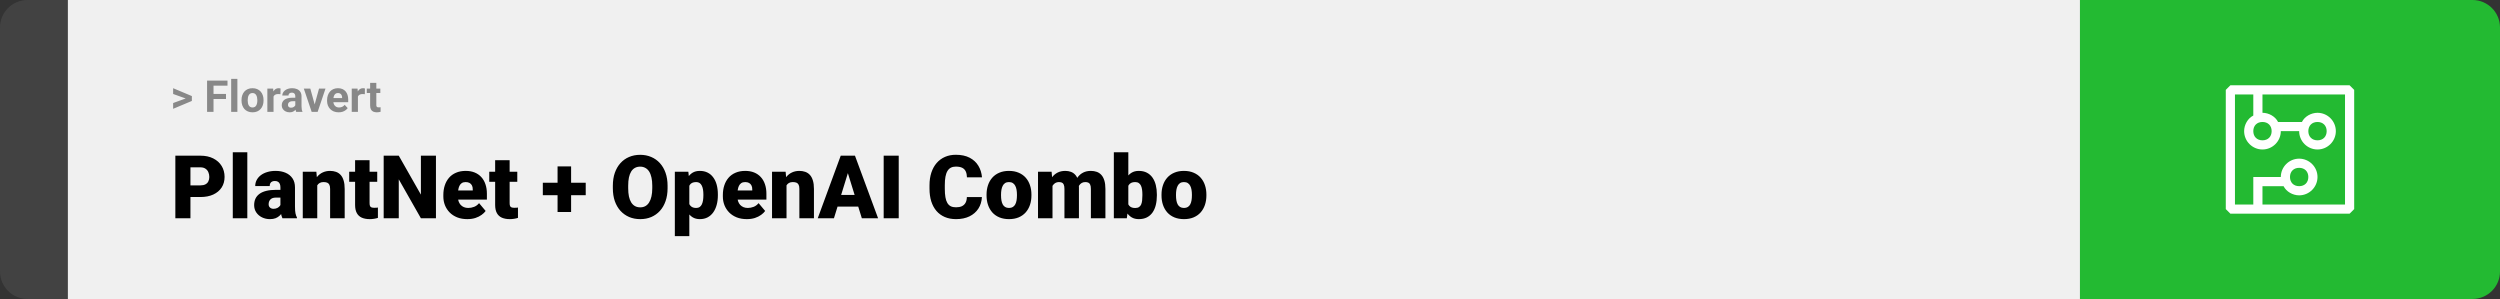 <svg width="1363" height="163" viewBox="0 0 1363 163" fill="none" xmlns="http://www.w3.org/2000/svg">
<rect x="0" y="0" width="1363" height="163" fill="#333333" stroke="none"/>
<path d="M0 15C0 6.716 6.716 0 15 0H37V163H15C6.716 163 0 156.284 0 148V15Z" fill="#424242"/>
<rect width="1097" height="163" transform="translate(37)" fill="#F0F0F0"/>
<path d="M101.906 53.922L94.394 51.238V48.086L104.602 52.375V54.637L101.906 53.922ZM94.394 56.172L101.918 53.43L104.602 52.785V55.035L94.394 59.324V56.172ZM116.414 43.938V61H112.898V43.938H116.414ZM123.211 51.227V53.969H115.453V51.227H123.211ZM124.031 43.938V46.691H115.453V43.938H124.031ZM129.422 43V61H126.035V43H129.422ZM131.672 54.789V54.543C131.672 53.613 131.805 52.758 132.07 51.977C132.336 51.188 132.723 50.504 133.23 49.926C133.738 49.348 134.363 48.898 135.105 48.578C135.848 48.25 136.699 48.086 137.66 48.086C138.621 48.086 139.477 48.25 140.227 48.578C140.977 48.898 141.605 49.348 142.113 49.926C142.629 50.504 143.02 51.188 143.285 51.977C143.551 52.758 143.684 53.613 143.684 54.543V54.789C143.684 55.711 143.551 56.566 143.285 57.355C143.02 58.137 142.629 58.82 142.113 59.406C141.605 59.984 140.98 60.434 140.238 60.754C139.496 61.074 138.645 61.234 137.684 61.234C136.723 61.234 135.867 61.074 135.117 60.754C134.375 60.434 133.746 59.984 133.23 59.406C132.723 58.82 132.336 58.137 132.07 57.355C131.805 56.566 131.672 55.711 131.672 54.789ZM135.047 54.543V54.789C135.047 55.32 135.094 55.816 135.188 56.277C135.281 56.738 135.43 57.145 135.633 57.496C135.844 57.84 136.117 58.109 136.453 58.305C136.789 58.5 137.199 58.598 137.684 58.598C138.152 58.598 138.555 58.5 138.891 58.305C139.227 58.109 139.496 57.84 139.699 57.496C139.902 57.145 140.051 56.738 140.145 56.277C140.246 55.816 140.297 55.32 140.297 54.789V54.543C140.297 54.027 140.246 53.543 140.145 53.09C140.051 52.629 139.898 52.223 139.688 51.871C139.484 51.512 139.215 51.23 138.879 51.027C138.543 50.824 138.137 50.723 137.66 50.723C137.184 50.723 136.777 50.824 136.441 51.027C136.113 51.23 135.844 51.512 135.633 51.871C135.43 52.223 135.281 52.629 135.188 53.09C135.094 53.543 135.047 54.027 135.047 54.543ZM149.133 51.086V61H145.758V48.32H148.934L149.133 51.086ZM152.953 48.238L152.895 51.367C152.73 51.344 152.531 51.324 152.297 51.309C152.07 51.285 151.863 51.273 151.676 51.273C151.199 51.273 150.785 51.336 150.434 51.461C150.09 51.578 149.801 51.754 149.566 51.988C149.34 52.223 149.168 52.508 149.051 52.844C148.941 53.18 148.879 53.562 148.863 53.992L148.184 53.781C148.184 52.961 148.266 52.207 148.43 51.52C148.594 50.824 148.832 50.219 149.145 49.703C149.465 49.188 149.855 48.789 150.316 48.508C150.777 48.227 151.305 48.086 151.898 48.086C152.086 48.086 152.277 48.102 152.473 48.133C152.668 48.156 152.828 48.191 152.953 48.238ZM160.992 58.141V52.492C160.992 52.086 160.926 51.738 160.793 51.449C160.66 51.152 160.453 50.922 160.172 50.758C159.898 50.594 159.543 50.512 159.105 50.512C158.73 50.512 158.406 50.578 158.133 50.711C157.859 50.836 157.648 51.02 157.5 51.262C157.352 51.496 157.277 51.773 157.277 52.094H153.902C153.902 51.555 154.027 51.043 154.277 50.559C154.527 50.074 154.891 49.648 155.367 49.281C155.844 48.906 156.41 48.613 157.066 48.402C157.73 48.191 158.473 48.086 159.293 48.086C160.277 48.086 161.152 48.25 161.918 48.578C162.684 48.906 163.285 49.398 163.723 50.055C164.168 50.711 164.391 51.531 164.391 52.516V57.941C164.391 58.637 164.434 59.207 164.52 59.652C164.605 60.09 164.73 60.473 164.895 60.801V61H161.484C161.32 60.656 161.195 60.227 161.109 59.711C161.031 59.188 160.992 58.664 160.992 58.141ZM161.438 53.277L161.461 55.188H159.574C159.129 55.188 158.742 55.238 158.414 55.34C158.086 55.441 157.816 55.586 157.605 55.773C157.395 55.953 157.238 56.164 157.137 56.406C157.043 56.648 156.996 56.914 156.996 57.203C156.996 57.492 157.062 57.754 157.195 57.988C157.328 58.215 157.52 58.395 157.77 58.527C158.02 58.652 158.312 58.715 158.648 58.715C159.156 58.715 159.598 58.613 159.973 58.41C160.348 58.207 160.637 57.957 160.84 57.66C161.051 57.363 161.16 57.082 161.168 56.816L162.059 58.246C161.934 58.566 161.762 58.898 161.543 59.242C161.332 59.586 161.062 59.91 160.734 60.215C160.406 60.512 160.012 60.758 159.551 60.953C159.09 61.141 158.543 61.234 157.91 61.234C157.105 61.234 156.375 61.074 155.719 60.754C155.07 60.426 154.555 59.977 154.172 59.406C153.797 58.828 153.609 58.172 153.609 57.438C153.609 56.773 153.734 56.184 153.984 55.668C154.234 55.152 154.602 54.719 155.086 54.367C155.578 54.008 156.191 53.738 156.926 53.559C157.66 53.371 158.512 53.277 159.48 53.277H161.438ZM171.117 58.539L173.93 48.32H177.457L173.18 61H171.047L171.117 58.539ZM169.184 48.32L172.008 58.551L172.066 61H169.922L165.645 48.32H169.184ZM184.641 61.234C183.656 61.234 182.773 61.078 181.992 60.766C181.211 60.445 180.547 60.004 180 59.441C179.461 58.879 179.047 58.227 178.758 57.484C178.469 56.734 178.324 55.938 178.324 55.094V54.625C178.324 53.664 178.461 52.785 178.734 51.988C179.008 51.191 179.398 50.5 179.906 49.914C180.422 49.328 181.047 48.879 181.781 48.566C182.516 48.246 183.344 48.086 184.266 48.086C185.164 48.086 185.961 48.234 186.656 48.531C187.352 48.828 187.934 49.25 188.402 49.797C188.879 50.344 189.238 51 189.48 51.766C189.723 52.523 189.844 53.367 189.844 54.297V55.703H179.766V53.453H186.527V53.195C186.527 52.727 186.441 52.309 186.27 51.941C186.105 51.566 185.855 51.27 185.52 51.051C185.184 50.832 184.754 50.723 184.23 50.723C183.785 50.723 183.402 50.82 183.082 51.016C182.762 51.211 182.5 51.484 182.297 51.836C182.102 52.188 181.953 52.602 181.852 53.078C181.758 53.547 181.711 54.062 181.711 54.625V55.094C181.711 55.602 181.781 56.07 181.922 56.5C182.07 56.93 182.277 57.301 182.543 57.613C182.816 57.926 183.145 58.168 183.527 58.34C183.918 58.512 184.359 58.598 184.852 58.598C185.461 58.598 186.027 58.48 186.551 58.246C187.082 58.004 187.539 57.641 187.922 57.156L189.562 58.938C189.297 59.32 188.934 59.688 188.473 60.039C188.02 60.391 187.473 60.68 186.832 60.906C186.191 61.125 185.461 61.234 184.641 61.234ZM195.141 51.086V61H191.766V48.32H194.941L195.141 51.086ZM198.961 48.238L198.902 51.367C198.738 51.344 198.539 51.324 198.305 51.309C198.078 51.285 197.871 51.273 197.684 51.273C197.207 51.273 196.793 51.336 196.441 51.461C196.098 51.578 195.809 51.754 195.574 51.988C195.348 52.223 195.176 52.508 195.059 52.844C194.949 53.18 194.887 53.562 194.871 53.992L194.191 53.781C194.191 52.961 194.273 52.207 194.438 51.52C194.602 50.824 194.84 50.219 195.152 49.703C195.473 49.188 195.863 48.789 196.324 48.508C196.785 48.227 197.312 48.086 197.906 48.086C198.094 48.086 198.285 48.102 198.48 48.133C198.676 48.156 198.836 48.191 198.961 48.238ZM207.352 48.32V50.711H199.969V48.32H207.352ZM201.797 45.191H205.172V57.18C205.172 57.547 205.219 57.828 205.312 58.023C205.414 58.219 205.562 58.355 205.758 58.434C205.953 58.504 206.199 58.539 206.496 58.539C206.707 58.539 206.895 58.531 207.059 58.516C207.23 58.492 207.375 58.469 207.492 58.445L207.504 60.93C207.215 61.023 206.902 61.098 206.566 61.152C206.23 61.207 205.859 61.234 205.453 61.234C204.711 61.234 204.062 61.113 203.508 60.871C202.961 60.621 202.539 60.223 202.242 59.676C201.945 59.129 201.797 58.41 201.797 57.52V45.191Z" fill="#888888"/>
<path d="M109.219 107.422H100.734V101.07H109.219C110.375 101.07 111.312 100.875 112.031 100.484C112.75 100.094 113.273 99.555 113.602 98.867C113.945 98.164 114.117 97.375 114.117 96.5C114.117 95.562 113.945 94.695 113.602 93.898C113.273 93.102 112.75 92.461 112.031 91.977C111.312 91.477 110.375 91.227 109.219 91.227H103.828V119H95.602V84.875H109.219C111.953 84.875 114.305 85.375 116.273 86.375C118.258 87.375 119.781 88.75 120.844 90.5C121.906 92.234 122.438 94.219 122.438 96.453C122.438 98.656 121.906 100.578 120.844 102.219C119.781 103.859 118.258 105.141 116.273 106.062C114.305 106.969 111.953 107.422 109.219 107.422ZM134.836 83V119H126.914V83H134.836ZM152.883 112.625V102.172C152.883 101.453 152.781 100.836 152.578 100.32C152.375 99.805 152.055 99.406 151.617 99.125C151.18 98.828 150.594 98.68 149.859 98.68C149.266 98.68 148.758 98.781 148.336 98.984C147.914 99.188 147.594 99.492 147.375 99.898C147.156 100.305 147.047 100.82 147.047 101.445H139.148C139.148 100.273 139.406 99.188 139.922 98.188C140.453 97.172 141.203 96.289 142.172 95.539C143.156 94.789 144.328 94.211 145.688 93.805C147.062 93.383 148.594 93.172 150.281 93.172C152.297 93.172 154.094 93.508 155.672 94.18C157.266 94.852 158.523 95.859 159.445 97.203C160.367 98.531 160.828 100.203 160.828 102.219V112.602C160.828 114.258 160.922 115.516 161.109 116.375C161.297 117.219 161.562 117.961 161.906 118.602V119H153.984C153.609 118.219 153.328 117.266 153.141 116.141C152.969 115 152.883 113.828 152.883 112.625ZM153.844 103.508L153.891 107.727H150.398C149.664 107.727 149.039 107.828 148.523 108.031C148.023 108.234 147.617 108.516 147.305 108.875C147.008 109.219 146.789 109.609 146.648 110.047C146.523 110.484 146.461 110.945 146.461 111.43C146.461 111.898 146.57 112.32 146.789 112.695C147.023 113.055 147.336 113.336 147.727 113.539C148.117 113.742 148.555 113.844 149.039 113.844C149.914 113.844 150.656 113.68 151.266 113.352C151.891 113.008 152.367 112.594 152.695 112.109C153.023 111.625 153.188 111.172 153.188 110.75L154.922 113.984C154.609 114.609 154.25 115.242 153.844 115.883C153.453 116.523 152.961 117.117 152.367 117.664C151.789 118.195 151.078 118.633 150.234 118.977C149.391 119.305 148.367 119.469 147.164 119.469C145.602 119.469 144.164 119.148 142.852 118.508C141.555 117.867 140.516 116.977 139.734 115.836C138.953 114.68 138.562 113.352 138.562 111.852C138.562 110.539 138.797 109.367 139.266 108.336C139.75 107.305 140.477 106.43 141.445 105.711C142.414 104.992 143.648 104.445 145.148 104.07C146.648 103.695 148.414 103.508 150.445 103.508H153.844ZM172.969 99.055V119H165.07V93.641H172.477L172.969 99.055ZM172.031 105.453L170.18 105.5C170.18 103.562 170.414 101.836 170.883 100.32C171.352 98.789 172.016 97.492 172.875 96.43C173.734 95.367 174.758 94.562 175.945 94.016C177.148 93.453 178.484 93.172 179.953 93.172C181.125 93.172 182.195 93.344 183.164 93.688C184.148 94.031 184.992 94.586 185.695 95.352C186.414 96.117 186.961 97.133 187.336 98.398C187.727 99.648 187.922 101.195 187.922 103.039V119H179.977V103.016C179.977 102 179.836 101.227 179.555 100.695C179.273 100.148 178.867 99.773 178.336 99.57C177.805 99.367 177.156 99.266 176.391 99.266C175.578 99.266 174.891 99.422 174.328 99.734C173.766 100.047 173.312 100.484 172.969 101.047C172.641 101.594 172.398 102.242 172.242 102.992C172.102 103.742 172.031 104.562 172.031 105.453ZM205.664 93.641V99.125H190.383V93.641H205.664ZM193.594 87.336H201.492V110.727C201.492 111.398 201.57 111.922 201.727 112.297C201.883 112.656 202.148 112.914 202.523 113.07C202.914 113.211 203.43 113.281 204.07 113.281C204.523 113.281 204.898 113.273 205.195 113.258C205.492 113.227 205.773 113.188 206.039 113.141V118.789C205.367 119.008 204.664 119.172 203.93 119.281C203.195 119.406 202.414 119.469 201.586 119.469C199.898 119.469 198.453 119.203 197.25 118.672C196.062 118.141 195.156 117.305 194.531 116.164C193.906 115.023 193.594 113.539 193.594 111.711V87.336ZM237.68 84.875V119H229.477L217.406 97.766V119H209.18V84.875H217.406L229.477 106.109V84.875H237.68ZM254.789 119.469C252.727 119.469 250.883 119.148 249.258 118.508C247.633 117.852 246.258 116.953 245.133 115.812C244.023 114.672 243.172 113.359 242.578 111.875C242 110.391 241.711 108.82 241.711 107.164V106.273C241.711 104.414 241.969 102.695 242.484 101.117C243 99.523 243.766 98.133 244.781 96.945C245.797 95.758 247.07 94.836 248.602 94.18C250.133 93.508 251.914 93.172 253.945 93.172C255.742 93.172 257.352 93.461 258.773 94.039C260.195 94.617 261.398 95.445 262.383 96.523C263.383 97.602 264.141 98.906 264.656 100.438C265.188 101.969 265.453 103.688 265.453 105.594V108.805H244.734V103.859H257.742V103.25C257.758 102.406 257.609 101.688 257.297 101.094C257 100.5 256.562 100.047 255.984 99.734C255.406 99.422 254.703 99.266 253.875 99.266C253.016 99.266 252.305 99.453 251.742 99.828C251.195 100.203 250.766 100.719 250.453 101.375C250.156 102.016 249.945 102.758 249.82 103.602C249.695 104.445 249.633 105.336 249.633 106.273V107.164C249.633 108.102 249.758 108.953 250.008 109.719C250.273 110.484 250.648 111.141 251.133 111.688C251.633 112.219 252.227 112.633 252.914 112.93C253.617 113.227 254.414 113.375 255.305 113.375C256.383 113.375 257.445 113.172 258.492 112.766C259.539 112.359 260.438 111.688 261.188 110.75L264.773 115.016C264.258 115.75 263.523 116.461 262.57 117.148C261.633 117.836 260.508 118.398 259.195 118.836C257.883 119.258 256.414 119.469 254.789 119.469ZM282.023 93.641V99.125H266.742V93.641H282.023ZM269.953 87.336H277.852V110.727C277.852 111.398 277.93 111.922 278.086 112.297C278.242 112.656 278.508 112.914 278.883 113.07C279.273 113.211 279.789 113.281 280.43 113.281C280.883 113.281 281.258 113.273 281.555 113.258C281.852 113.227 282.133 113.188 282.398 113.141V118.789C281.727 119.008 281.023 119.172 280.289 119.281C279.555 119.406 278.773 119.469 277.945 119.469C276.258 119.469 274.812 119.203 273.609 118.672C272.422 118.141 271.516 117.305 270.891 116.164C270.266 115.023 269.953 113.539 269.953 111.711V87.336ZM319.336 99.641V106.414H295.945V99.641H319.336ZM311.367 90.734V115.578H303.984V90.734H311.367ZM363.961 101.258V102.641C363.961 105.25 363.594 107.594 362.859 109.672C362.141 111.734 361.117 113.5 359.789 114.969C358.461 116.422 356.891 117.539 355.078 118.32C353.266 119.086 351.266 119.469 349.078 119.469C346.875 119.469 344.859 119.086 343.031 118.32C341.219 117.539 339.641 116.422 338.297 114.969C336.969 113.5 335.938 111.734 335.203 109.672C334.484 107.594 334.125 105.25 334.125 102.641V101.258C334.125 98.648 334.484 96.305 335.203 94.227C335.938 92.148 336.961 90.383 338.273 88.93C339.602 87.461 341.172 86.344 342.984 85.578C344.812 84.797 346.828 84.406 349.031 84.406C351.219 84.406 353.219 84.797 355.031 85.578C356.859 86.344 358.438 87.461 359.766 88.93C361.094 90.383 362.125 92.148 362.859 94.227C363.594 96.305 363.961 98.648 363.961 101.258ZM355.617 102.641V101.211C355.617 99.523 355.469 98.039 355.172 96.758C354.891 95.461 354.469 94.375 353.906 93.5C353.344 92.625 352.648 91.969 351.82 91.531C351.008 91.078 350.078 90.852 349.031 90.852C347.938 90.852 346.984 91.078 346.172 91.531C345.359 91.969 344.68 92.625 344.133 93.5C343.586 94.375 343.172 95.461 342.891 96.758C342.625 98.039 342.492 99.523 342.492 101.211V102.641C342.492 104.312 342.625 105.797 342.891 107.094C343.172 108.375 343.586 109.461 344.133 110.352C344.695 111.242 345.383 111.914 346.195 112.367C347.023 112.82 347.984 113.047 349.078 113.047C350.125 113.047 351.055 112.82 351.867 112.367C352.68 111.914 353.359 111.242 353.906 110.352C354.469 109.461 354.891 108.375 355.172 107.094C355.469 105.797 355.617 104.312 355.617 102.641ZM375.82 98.516V128.75H367.922V93.641H375.281L375.82 98.516ZM391.383 106.016V106.508C391.383 108.352 391.172 110.062 390.75 111.641C390.328 113.219 389.703 114.594 388.875 115.766C388.047 116.938 387.016 117.852 385.781 118.508C384.562 119.148 383.148 119.469 381.539 119.469C380.023 119.469 378.719 119.133 377.625 118.461C376.531 117.789 375.617 116.859 374.883 115.672C374.148 114.484 373.555 113.125 373.102 111.594C372.648 110.062 372.289 108.445 372.023 106.742V106.109C372.289 104.281 372.648 102.586 373.102 101.023C373.555 99.445 374.148 98.07 374.883 96.898C375.617 95.727 376.523 94.812 377.602 94.156C378.695 93.5 380 93.172 381.516 93.172C383.125 93.172 384.539 93.477 385.758 94.086C386.992 94.695 388.023 95.57 388.852 96.711C389.695 97.836 390.328 99.188 390.75 100.766C391.172 102.344 391.383 104.094 391.383 106.016ZM383.484 106.508V106.016C383.484 105.031 383.414 104.133 383.273 103.32C383.133 102.492 382.906 101.773 382.594 101.164C382.297 100.555 381.898 100.086 381.398 99.758C380.898 99.43 380.281 99.266 379.547 99.266C378.703 99.266 377.992 99.398 377.414 99.664C376.852 99.914 376.398 100.305 376.055 100.836C375.727 101.352 375.492 102 375.352 102.781C375.227 103.547 375.172 104.445 375.188 105.477V107.398C375.156 108.586 375.273 109.633 375.539 110.539C375.805 111.43 376.266 112.125 376.922 112.625C377.578 113.125 378.469 113.375 379.594 113.375C380.344 113.375 380.969 113.203 381.469 112.859C381.969 112.5 382.367 112.008 382.664 111.383C382.961 110.742 383.172 110.008 383.297 109.18C383.422 108.352 383.484 107.461 383.484 106.508ZM407.18 119.469C405.117 119.469 403.273 119.148 401.648 118.508C400.023 117.852 398.648 116.953 397.523 115.812C396.414 114.672 395.562 113.359 394.969 111.875C394.391 110.391 394.102 108.82 394.102 107.164V106.273C394.102 104.414 394.359 102.695 394.875 101.117C395.391 99.523 396.156 98.133 397.172 96.945C398.188 95.758 399.461 94.836 400.992 94.18C402.523 93.508 404.305 93.172 406.336 93.172C408.133 93.172 409.742 93.461 411.164 94.039C412.586 94.617 413.789 95.445 414.773 96.523C415.773 97.602 416.531 98.906 417.047 100.438C417.578 101.969 417.844 103.688 417.844 105.594V108.805H397.125V103.859H410.133V103.25C410.148 102.406 410 101.688 409.688 101.094C409.391 100.5 408.953 100.047 408.375 99.734C407.797 99.422 407.094 99.266 406.266 99.266C405.406 99.266 404.695 99.453 404.133 99.828C403.586 100.203 403.156 100.719 402.844 101.375C402.547 102.016 402.336 102.758 402.211 103.602C402.086 104.445 402.023 105.336 402.023 106.273V107.164C402.023 108.102 402.148 108.953 402.398 109.719C402.664 110.484 403.039 111.141 403.523 111.688C404.023 112.219 404.617 112.633 405.305 112.93C406.008 113.227 406.805 113.375 407.695 113.375C408.773 113.375 409.836 113.172 410.883 112.766C411.93 112.359 412.828 111.688 413.578 110.75L417.164 115.016C416.648 115.75 415.914 116.461 414.961 117.148C414.023 117.836 412.898 118.398 411.586 118.836C410.273 119.258 408.805 119.469 407.18 119.469ZM428.812 99.055V119H420.914V93.641H428.32L428.812 99.055ZM427.875 105.453L426.023 105.5C426.023 103.562 426.258 101.836 426.727 100.32C427.195 98.789 427.859 97.492 428.719 96.43C429.578 95.367 430.602 94.562 431.789 94.016C432.992 93.453 434.328 93.172 435.797 93.172C436.969 93.172 438.039 93.344 439.008 93.688C439.992 94.031 440.836 94.586 441.539 95.352C442.258 96.117 442.805 97.133 443.18 98.398C443.57 99.648 443.766 101.195 443.766 103.039V119H435.82V103.016C435.82 102 435.68 101.227 435.398 100.695C435.117 100.148 434.711 99.773 434.18 99.57C433.648 99.367 433 99.266 432.234 99.266C431.422 99.266 430.734 99.422 430.172 99.734C429.609 100.047 429.156 100.484 428.812 101.047C428.484 101.594 428.242 102.242 428.086 102.992C427.945 103.742 427.875 104.562 427.875 105.453ZM462.984 92.047L454.664 119H445.828L458.367 84.875H463.969L462.984 92.047ZM469.875 119L461.531 92.047L460.453 84.875H466.125L478.734 119H469.875ZM469.547 106.273V112.625H452.039V106.273H469.547ZM489.984 84.875V119H481.781V84.875H489.984ZM527.133 107.445H535.336C535.227 109.82 534.586 111.914 533.414 113.727C532.242 115.539 530.617 116.953 528.539 117.969C526.477 118.969 524.039 119.469 521.227 119.469C518.945 119.469 516.906 119.086 515.109 118.32C513.328 117.555 511.812 116.453 510.562 115.016C509.328 113.578 508.383 111.836 507.727 109.789C507.086 107.742 506.766 105.438 506.766 102.875V101.023C506.766 98.461 507.102 96.156 507.773 94.109C508.461 92.047 509.43 90.297 510.68 88.859C511.945 87.406 513.461 86.297 515.227 85.531C516.992 84.766 518.953 84.383 521.109 84.383C524.078 84.383 526.586 84.914 528.633 85.977C530.68 87.039 532.266 88.5 533.391 90.359C534.516 92.203 535.18 94.305 535.383 96.664H527.18C527.148 95.383 526.93 94.312 526.523 93.453C526.117 92.578 525.477 91.922 524.602 91.484C523.727 91.047 522.562 90.828 521.109 90.828C520.094 90.828 519.211 91.016 518.461 91.391C517.711 91.766 517.086 92.359 516.586 93.172C516.086 93.984 515.711 95.039 515.461 96.336C515.227 97.617 515.109 99.164 515.109 100.977V102.875C515.109 104.688 515.219 106.234 515.438 107.516C515.656 108.797 516.008 109.844 516.492 110.656C516.977 111.469 517.602 112.07 518.367 112.461C519.148 112.836 520.102 113.023 521.227 113.023C522.477 113.023 523.531 112.828 524.391 112.438C525.25 112.031 525.914 111.422 526.383 110.609C526.852 109.781 527.102 108.727 527.133 107.445ZM537.867 106.578V106.086C537.867 104.227 538.133 102.516 538.664 100.953C539.195 99.375 539.977 98.008 541.008 96.852C542.039 95.695 543.312 94.797 544.828 94.156C546.344 93.5 548.094 93.172 550.078 93.172C552.078 93.172 553.836 93.5 555.352 94.156C556.883 94.797 558.164 95.695 559.195 96.852C560.227 98.008 561.008 99.375 561.539 100.953C562.07 102.516 562.336 104.227 562.336 106.086V106.578C562.336 108.422 562.07 110.133 561.539 111.711C561.008 113.273 560.227 114.641 559.195 115.812C558.164 116.969 556.891 117.867 555.375 118.508C553.859 119.148 552.109 119.469 550.125 119.469C548.141 119.469 546.383 119.148 544.852 118.508C543.32 117.867 542.039 116.969 541.008 115.812C539.977 114.641 539.195 113.273 538.664 111.711C538.133 110.133 537.867 108.422 537.867 106.578ZM545.766 106.086V106.578C545.766 107.531 545.836 108.422 545.977 109.25C546.117 110.078 546.352 110.805 546.68 111.43C547.008 112.039 547.453 112.516 548.016 112.859C548.578 113.203 549.281 113.375 550.125 113.375C550.953 113.375 551.641 113.203 552.188 112.859C552.75 112.516 553.195 112.039 553.523 111.43C553.852 110.805 554.086 110.078 554.227 109.25C554.367 108.422 554.438 107.531 554.438 106.578V106.086C554.438 105.164 554.367 104.297 554.227 103.484C554.086 102.656 553.852 101.93 553.523 101.305C553.195 100.664 552.75 100.164 552.188 99.805C551.625 99.445 550.922 99.266 550.078 99.266C549.25 99.266 548.555 99.445 547.992 99.805C547.445 100.164 547.008 100.664 546.68 101.305C546.352 101.93 546.117 102.656 545.977 103.484C545.836 104.297 545.766 105.164 545.766 106.086ZM573.82 99.008V119H565.922V93.641H573.328L573.82 99.008ZM572.859 105.453L571.055 105.5C571.055 103.719 571.266 102.078 571.688 100.578C572.109 99.078 572.734 97.773 573.562 96.664C574.391 95.555 575.406 94.695 576.609 94.086C577.828 93.477 579.234 93.172 580.828 93.172C581.938 93.172 582.945 93.344 583.852 93.688C584.758 94.016 585.539 94.539 586.195 95.258C586.852 95.961 587.352 96.883 587.695 98.023C588.055 99.148 588.234 100.5 588.234 102.078V119H580.336V103.086C580.336 102.008 580.211 101.195 579.961 100.648C579.727 100.102 579.383 99.734 578.93 99.547C578.477 99.359 577.922 99.266 577.266 99.266C576.578 99.266 575.961 99.422 575.414 99.734C574.867 100.047 574.398 100.484 574.008 101.047C573.633 101.594 573.344 102.242 573.141 102.992C572.953 103.742 572.859 104.562 572.859 105.453ZM587.344 105.453L585.141 105.5C585.141 103.719 585.336 102.078 585.727 100.578C586.133 99.078 586.734 97.773 587.531 96.664C588.344 95.555 589.352 94.695 590.555 94.086C591.758 93.477 593.156 93.172 594.75 93.172C595.906 93.172 596.969 93.344 597.938 93.688C598.906 94.031 599.742 94.586 600.445 95.352C601.148 96.117 601.695 97.133 602.086 98.398C602.477 99.648 602.672 101.195 602.672 103.039V119H594.75V103.039C594.75 101.992 594.625 101.203 594.375 100.672C594.141 100.125 593.797 99.758 593.344 99.57C592.891 99.367 592.352 99.266 591.727 99.266C590.977 99.266 590.328 99.422 589.781 99.734C589.234 100.047 588.773 100.484 588.398 101.047C588.039 101.594 587.773 102.242 587.602 102.992C587.43 103.742 587.344 104.562 587.344 105.453ZM607.266 83H615.164V112.766L614.344 119H607.266V83ZM630.727 106.039V106.531C630.727 108.453 630.531 110.203 630.141 111.781C629.75 113.359 629.148 114.727 628.336 115.883C627.523 117.023 626.5 117.906 625.266 118.531C624.031 119.156 622.57 119.469 620.883 119.469C619.352 119.469 618.039 119.141 616.945 118.484C615.852 117.812 614.938 116.891 614.203 115.719C613.469 114.531 612.875 113.164 612.422 111.617C611.969 110.055 611.609 108.383 611.344 106.602V106.016C611.609 104.25 611.969 102.594 612.422 101.047C612.875 99.484 613.469 98.117 614.203 96.945C614.938 95.758 615.844 94.836 616.922 94.18C618.016 93.508 619.32 93.172 620.836 93.172C622.539 93.172 624.008 93.492 625.242 94.133C626.492 94.773 627.523 95.672 628.336 96.828C629.148 97.984 629.75 99.344 630.141 100.906C630.531 102.469 630.727 104.18 630.727 106.039ZM622.828 106.531V106.039C622.828 105.117 622.773 104.25 622.664 103.438C622.555 102.625 622.359 101.906 622.078 101.281C621.797 100.656 621.398 100.164 620.883 99.805C620.367 99.445 619.695 99.266 618.867 99.266C618.023 99.266 617.312 99.406 616.734 99.688C616.172 99.969 615.719 100.375 615.375 100.906C615.047 101.422 614.812 102.062 614.672 102.828C614.531 103.578 614.469 104.43 614.484 105.383V107.234C614.453 108.531 614.57 109.641 614.836 110.562C615.102 111.484 615.562 112.188 616.219 112.672C616.875 113.156 617.773 113.398 618.914 113.398C619.758 113.398 620.438 113.234 620.953 112.906C621.484 112.578 621.883 112.109 622.148 111.5C622.414 110.891 622.594 110.164 622.688 109.32C622.781 108.477 622.828 107.547 622.828 106.531ZM633.258 106.578V106.086C633.258 104.227 633.523 102.516 634.055 100.953C634.586 99.375 635.367 98.008 636.398 96.852C637.43 95.695 638.703 94.797 640.219 94.156C641.734 93.5 643.484 93.172 645.469 93.172C647.469 93.172 649.227 93.5 650.742 94.156C652.273 94.797 653.555 95.695 654.586 96.852C655.617 98.008 656.398 99.375 656.93 100.953C657.461 102.516 657.727 104.227 657.727 106.086V106.578C657.727 108.422 657.461 110.133 656.93 111.711C656.398 113.273 655.617 114.641 654.586 115.812C653.555 116.969 652.281 117.867 650.766 118.508C649.25 119.148 647.5 119.469 645.516 119.469C643.531 119.469 641.773 119.148 640.242 118.508C638.711 117.867 637.43 116.969 636.398 115.812C635.367 114.641 634.586 113.273 634.055 111.711C633.523 110.133 633.258 108.422 633.258 106.578ZM641.156 106.086V106.578C641.156 107.531 641.227 108.422 641.367 109.25C641.508 110.078 641.742 110.805 642.07 111.43C642.398 112.039 642.844 112.516 643.406 112.859C643.969 113.203 644.672 113.375 645.516 113.375C646.344 113.375 647.031 113.203 647.578 112.859C648.141 112.516 648.586 112.039 648.914 111.43C649.242 110.805 649.477 110.078 649.617 109.25C649.758 108.422 649.828 107.531 649.828 106.578V106.086C649.828 105.164 649.758 104.297 649.617 103.484C649.477 102.656 649.242 101.93 648.914 101.305C648.586 100.664 648.141 100.164 647.578 99.805C647.016 99.445 646.312 99.266 645.469 99.266C644.641 99.266 643.945 99.445 643.383 99.805C642.836 100.164 642.398 100.664 642.07 101.305C641.742 101.93 641.508 102.656 641.367 103.484C641.227 104.297 641.156 105.164 641.156 106.086Z" fill="black"/>
<path d="M1134 0H1348C1356.28 0 1363 6.716 1363 15V148C1363 156.284 1356.28 163 1348 163H1134V0Z" fill="#23BA32"/>
<path d="M1281 46.5H1216L1213.5 49V114L1216 116.5H1281L1283.5 114V49L1281 46.5ZM1278.5 111.5H1233.5V101.5H1245C1246.5 104.5 1250 106.5 1253.5 106.5C1259 106.5 1263.5 102 1263.5 96.5C1263.5 91 1259 86.5 1253.5 86.5C1248 86.5 1243.5 91 1243.5 96.5H1228.5V111.5H1218.5V51.5H1228.5V63C1225.5 64.5 1223.5 68 1223.5 71.5C1223.5 77 1228 81.5 1233.5 81.5C1239 81.5 1243.5 77 1243.5 71.5H1253.5C1253.5 77 1258 81.5 1263.5 81.5C1269 81.5 1273.5 77 1273.5 71.5C1273.5 66 1269 61.5 1263.5 61.5C1260 61.5 1256.5 63.5 1255 66.5H1242C1240.5 63.5 1237 61.5 1233.5 61.5V51.5H1278.5V111.5ZM1248.5 96.5C1248.5 93.5 1250.5 91.5 1253.5 91.5C1256.5 91.5 1258.5 93.5 1258.5 96.5C1258.5 99.5 1256.5 101.5 1253.5 101.5C1250.5 101.5 1248.5 99.5 1248.5 96.5ZM1233.5 66.5C1236.5 66.5 1238.5 68.5 1238.5 71.5C1238.5 74.5 1236.5 76.5 1233.5 76.5C1230.5 76.5 1228.5 74.5 1228.5 71.5C1228.5 68.5 1230.5 66.5 1233.5 66.5ZM1263.5 66.5C1266.5 66.5 1268.5 68.5 1268.5 71.5C1268.5 74.5 1266.5 76.5 1263.5 76.5C1260.5 76.5 1258.5 74.5 1258.5 71.5C1258.5 68.5 1260.5 66.5 1263.5 66.5Z" fill="white"/>
</svg>
